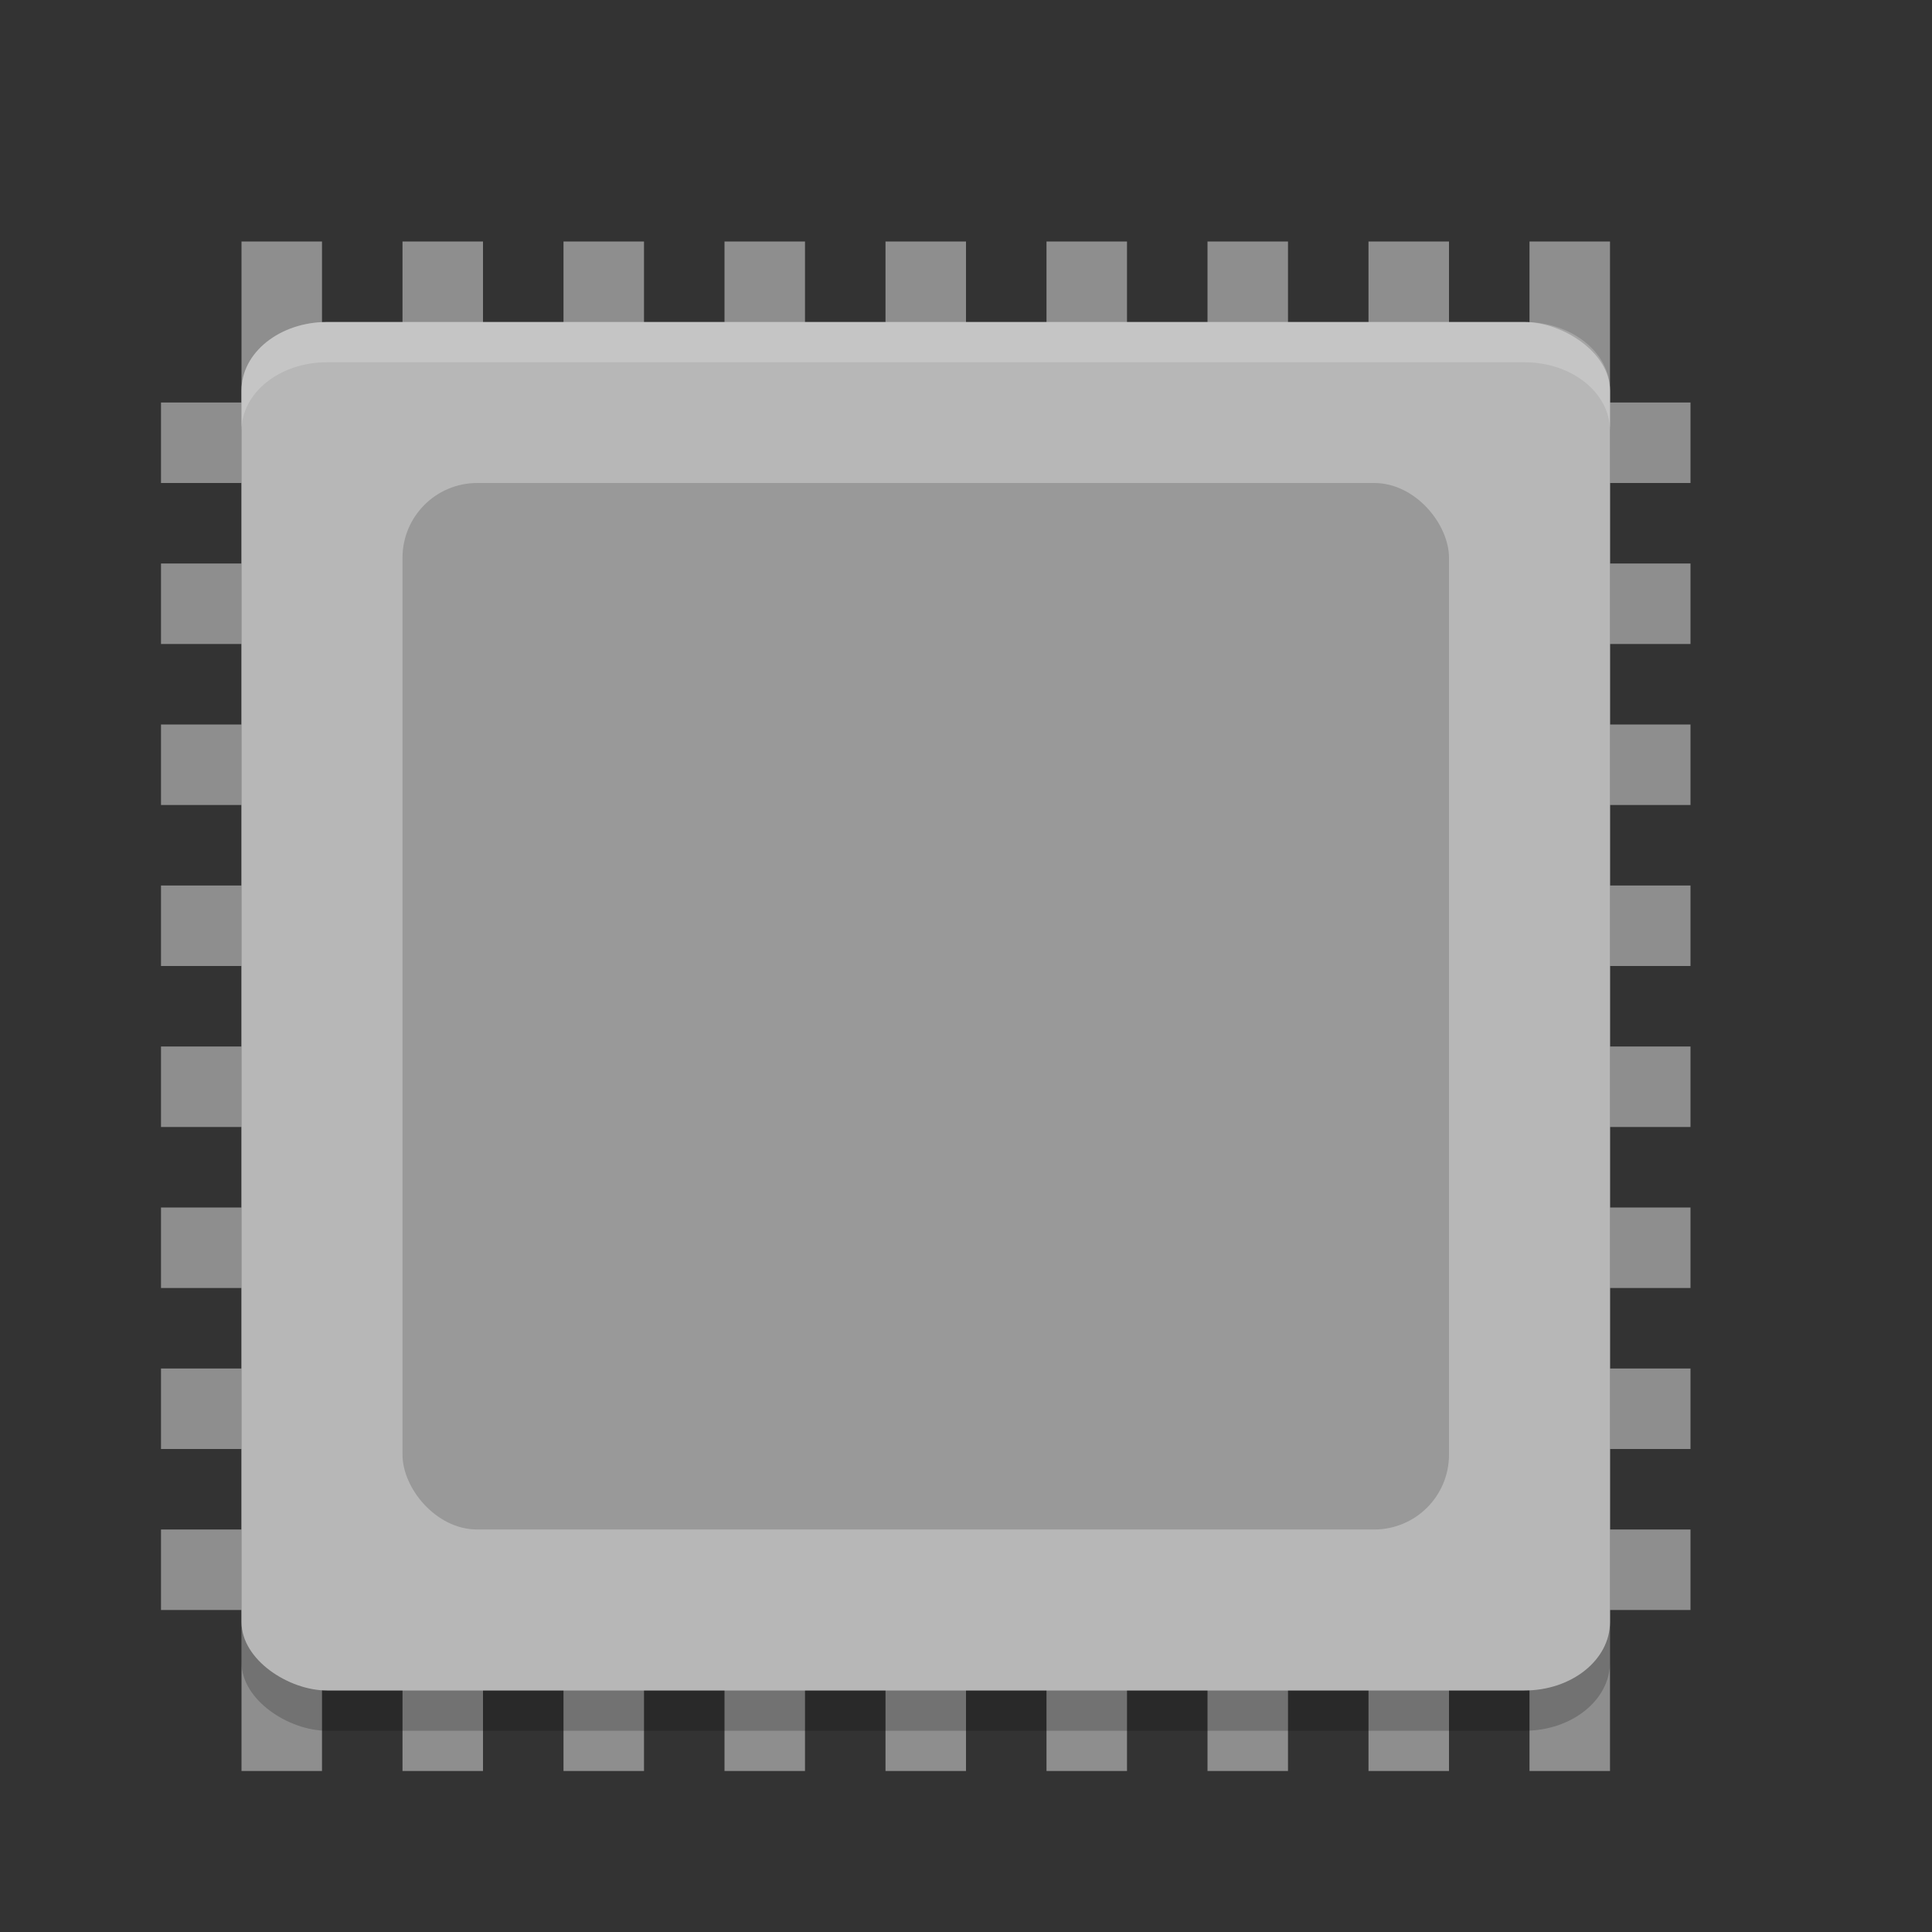 <svg xmlns="http://www.w3.org/2000/svg" width="24" height="24" version="1">
 <rect width="100%" height="100%" fill="#333333" stroke="none"/>
 <g transform="translate(-1,1)">
  <rect style="fill:#8e8e8e" width="1" height="19" x="14" y="-22" transform="rotate(90)"/>
  <rect style="fill:#8e8e8e" width="1" height="19" x="12" y="-22" transform="rotate(90)"/>
  <rect style="fill:#8e8e8e" width="1" height="19" x="10" y="-22" transform="rotate(90)"/>
  <rect style="fill:#8e8e8e" width="1" height="19" x="8" y="-22" transform="rotate(90)"/>
  <rect style="fill:#8e8e8e" width="1" height="19" x="16" y="-22" transform="rotate(90)"/>
  <rect style="fill:#8e8e8e" width="1" height="19" x="18" y="-22" transform="rotate(90)"/>
  <rect style="fill:#8e8e8e" width="1" height="19" x="6" y="-22" transform="rotate(90)"/>
  <rect style="fill:#8e8e8e" width="1" height="19" x="4" y="-22" transform="rotate(90)"/>
  <rect style="fill:#8e8e8e" width="1" height="19" x="12" y="2"/>
  <rect style="fill:#8e8e8e" width="1" height="19" x="10" y="2"/>
  <rect style="fill:#8e8e8e" width="1" height="19" x="8" y="2"/>
  <rect style="fill:#8e8e8e" width="1" height="19" x="6" y="2"/>
  <rect style="fill:#8e8e8e" width="1" height="19" x="14" y="2"/>
  <rect style="fill:#8e8e8e" width="1" height="19" x="16" y="2"/>
  <rect style="fill:#8e8e8e" width="1" height="19" x="18" y="2"/>
  <rect style="fill:#8e8e8e" width="1" height="19" x="4" y="2"/>
  <rect style="fill:#8e8e8e" width="1" height="19" x="20" y="2"/>
  <rect style="opacity:0.2" width="17" height="17" x="-20.5" y="-21" rx=".85" ry="1.063" transform="matrix(0,-1,-1,0,0,0)"/>
  <rect style="fill:#b7b7b7" width="17" height="17" x="-20" y="-21" rx=".85" ry="1.063" transform="matrix(0,-1,-1,0,0,0)"/>
  <rect style="fill:#999999" width="13" height="13" x="6" y="5" rx=".929" ry=".929"/>
  <path style="opacity:0.2;fill:#ffffff" d="M 5.062,3 C 4.474,3 4,3.379 4,3.85 v 0.5 C 4,3.879 4.474,3.5 5.062,3.5 h 14.875 C 20.526,3.5 21,3.879 21,4.35 v -0.5 C 21,3.379 20.526,3 19.938,3 Z"/>
 </g>
</svg>
